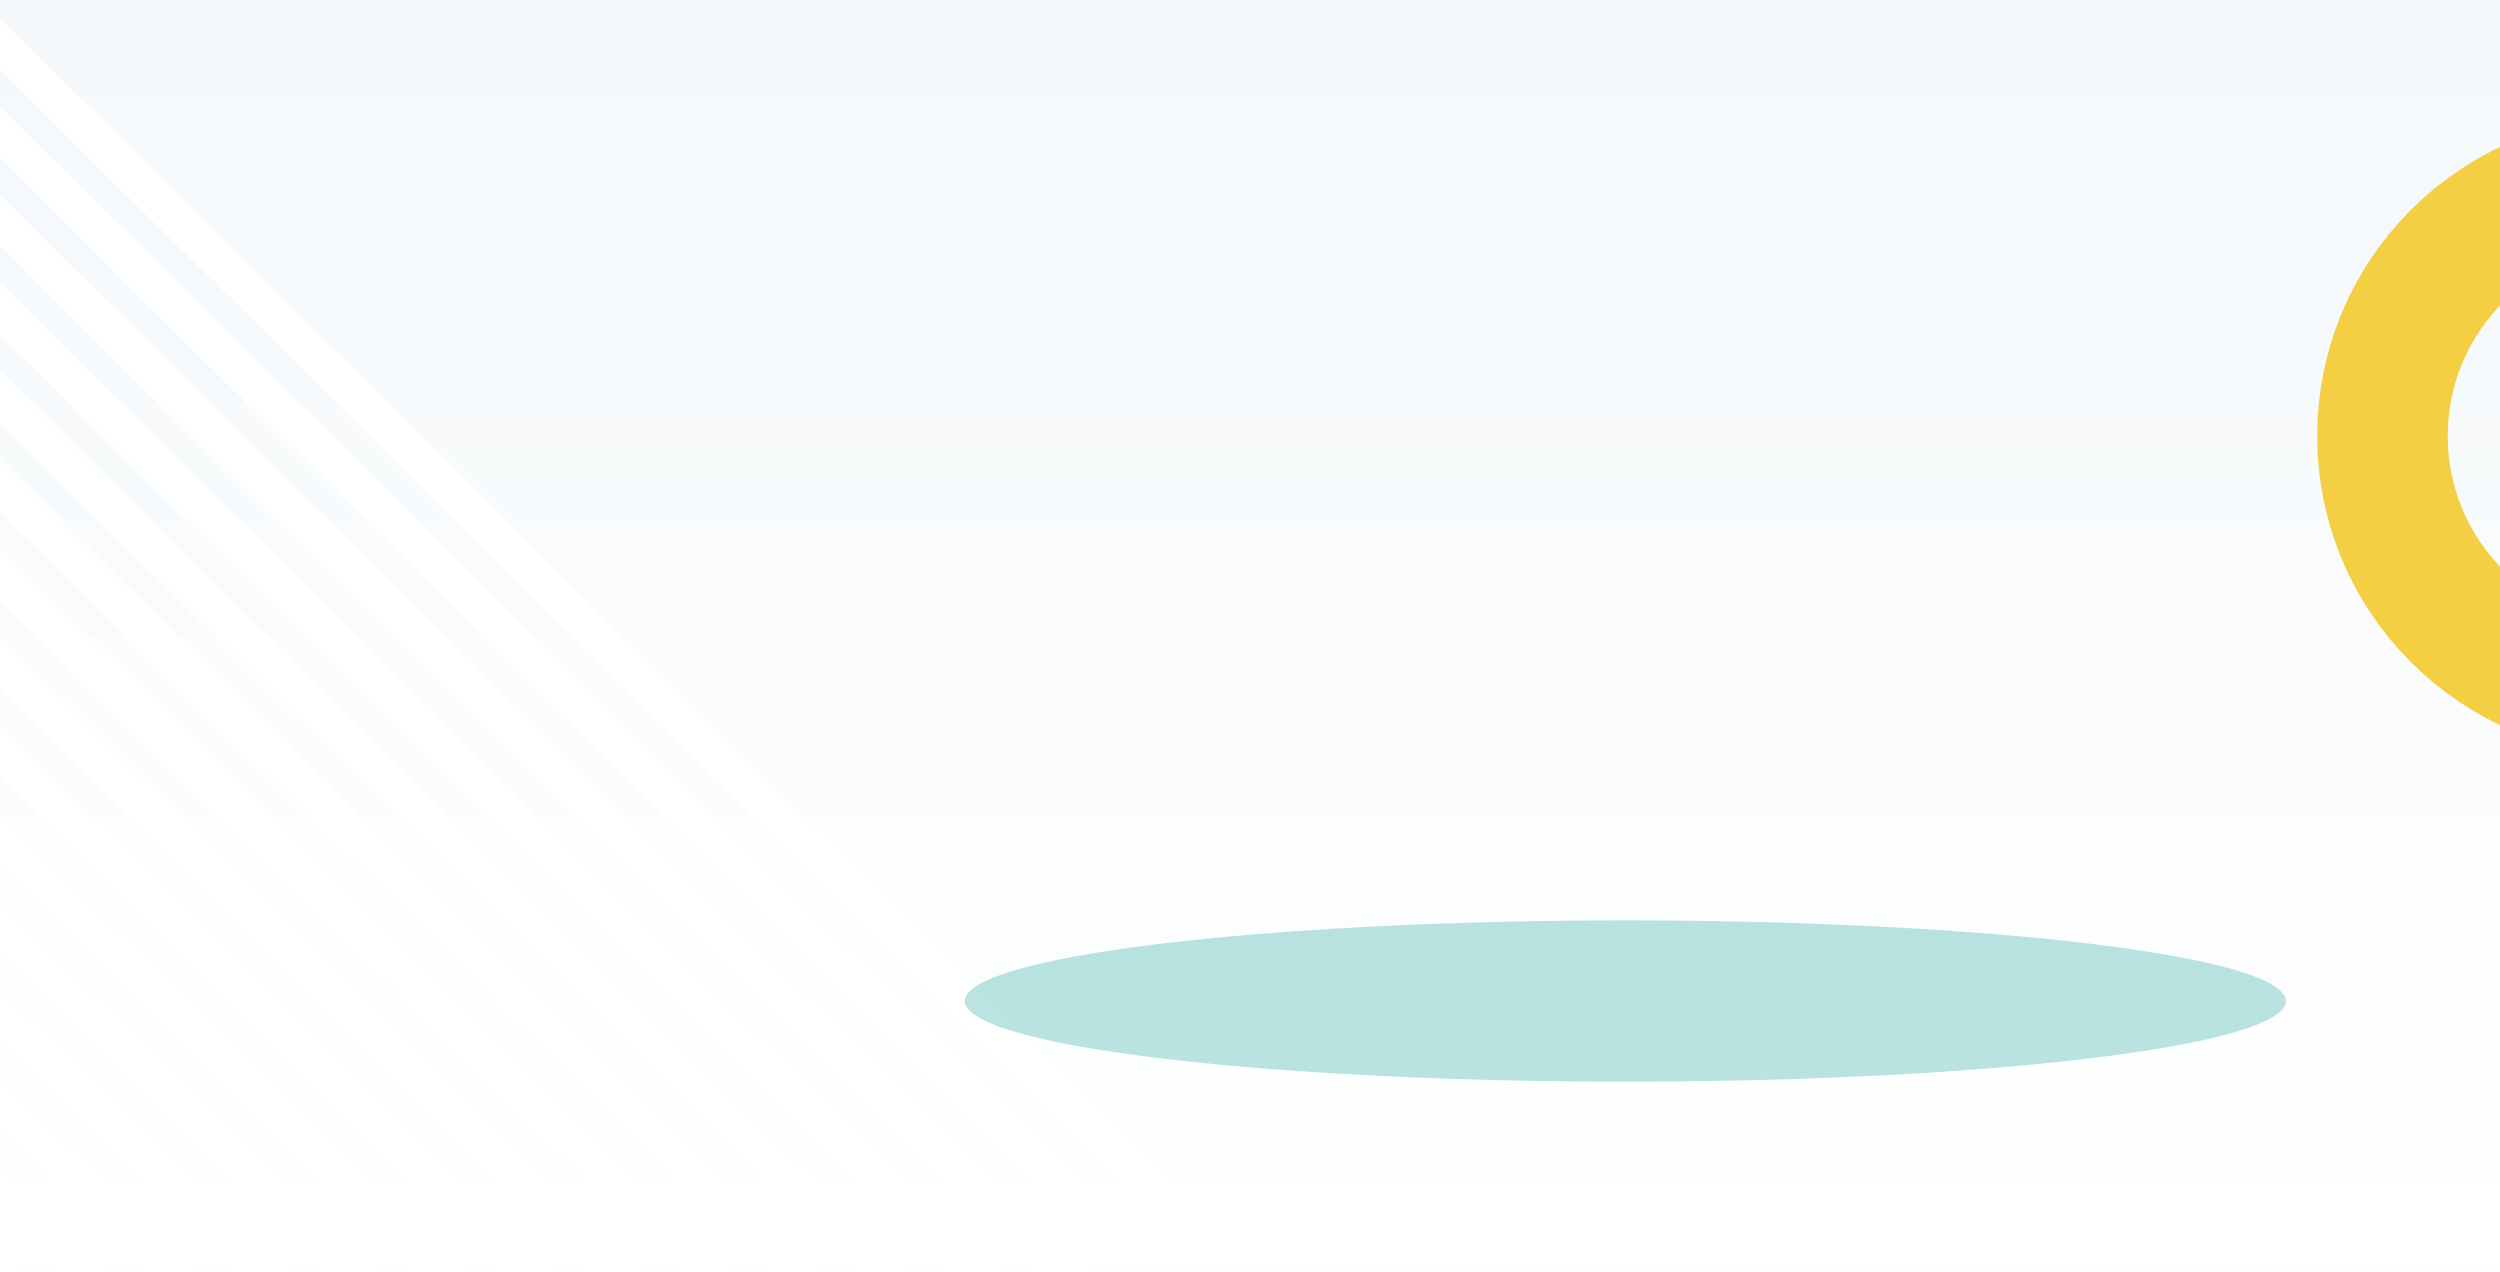 <svg width="1915" height="974" viewBox="0 0 1915 974" fill="none" xmlns="http://www.w3.org/2000/svg">
<g clip-path="url(#clip0_4184_40242)">
<rect y="0.008" width="1920" height="974" fill="#F4F8FB"/>
<rect y="0.008" width="1920" height="974" fill="url(#paint0_linear_4184_40242)"/>
<circle cx="2020" cy="334" r="195" stroke="#F4CE43" stroke-width="100"/>
<rect x="-649.982" y="625.745" width="28.01" height="1300" transform="rotate(-45.223 -649.982 625.745)" fill="white"/>
<rect x="-616.166" y="591.665" width="28.01" height="1300" transform="rotate(-45.223 -616.166 591.665)" fill="white"/>
<rect x="-582.352" y="557.585" width="28.01" height="1300" transform="rotate(-45.223 -582.352 557.585)" fill="white"/>
<rect x="-548.535" y="523.505" width="28.01" height="1300" transform="rotate(-45.223 -548.535 523.505)" fill="white"/>
<rect x="-514.719" y="489.425" width="28.01" height="1300" transform="rotate(-45.223 -514.719 489.425)" fill="white"/>
<rect x="-480.902" y="455.345" width="28.01" height="1300" transform="rotate(-45.223 -480.902 455.345)" fill="white"/>
<rect x="-447.086" y="421.265" width="28.01" height="1300" transform="rotate(-45.223 -447.086 421.265)" fill="white"/>
<rect x="-413.27" y="387.185" width="28.01" height="1300" transform="rotate(-45.223 -413.27 387.185)" fill="white"/>
<rect x="-379.455" y="353.104" width="28.01" height="1300" transform="rotate(-45.223 -379.455 353.104)" fill="white"/>
<rect x="-345.639" y="319.024" width="28.01" height="1300" transform="rotate(-45.223 -345.639 319.024)" fill="white"/>
<rect x="-311.822" y="284.944" width="28.01" height="1300" transform="rotate(-45.223 -311.822 284.944)" fill="white"/>
<rect x="-278.006" y="250.864" width="28.01" height="1300" transform="rotate(-45.223 -278.006 250.864)" fill="white"/>
<rect x="-244.189" y="216.784" width="28.01" height="1300" transform="rotate(-45.223 -244.189 216.784)" fill="white"/>
<rect x="-210.373" y="182.704" width="28.01" height="1300" transform="rotate(-45.223 -210.373 182.704)" fill="white"/>
<rect x="-176.557" y="148.624" width="28.01" height="1300" transform="rotate(-45.223 -176.557 148.624)" fill="white"/>
<rect x="-142.742" y="114.544" width="28.01" height="1300" transform="rotate(-45.223 -142.742 114.544)" fill="white"/>
<rect x="-108.926" y="80.464" width="28.01" height="1300" transform="rotate(-45.223 -108.926 80.464)" fill="white"/>
<rect x="-75.109" y="46.383" width="28.01" height="1300" transform="rotate(-45.223 -75.109 46.383)" fill="white"/>
<rect x="-41.293" y="12.303" width="28.01" height="1300" transform="rotate(-45.223 -41.293 12.303)" fill="white"/>
<g opacity="0.8" filter="url(#filter0_f_4184_40242)">
<ellipse cx="1245" cy="766.789" rx="506" ry="61.782" fill="#2AA7A4" fill-opacity="0.4"/>
</g>
</g>
<defs>
<filter id="filter0_f_4184_40242" x="539" y="505.008" width="1412" height="523.563" filterUnits="userSpaceOnUse" color-interpolation-filters="sRGB">
<feFlood flood-opacity="0" result="BackgroundImageFix"/>
<feBlend mode="normal" in="SourceGraphic" in2="BackgroundImageFix" result="shape"/>
<feGaussianBlur stdDeviation="100" result="effect1_foregroundBlur_4184_40242"/>
</filter>
<linearGradient id="paint0_linear_4184_40242" x1="960" y1="0.008" x2="960" y2="974.008" gradientUnits="userSpaceOnUse">
<stop stop-color="#F4F8FB"/>
<stop offset="1" stop-color="white"/>
</linearGradient>
<clipPath id="clip0_4184_40242">
<rect width="1920" height="974" fill="white" transform="translate(0 0.008)"/>
</clipPath>
</defs>
</svg>
